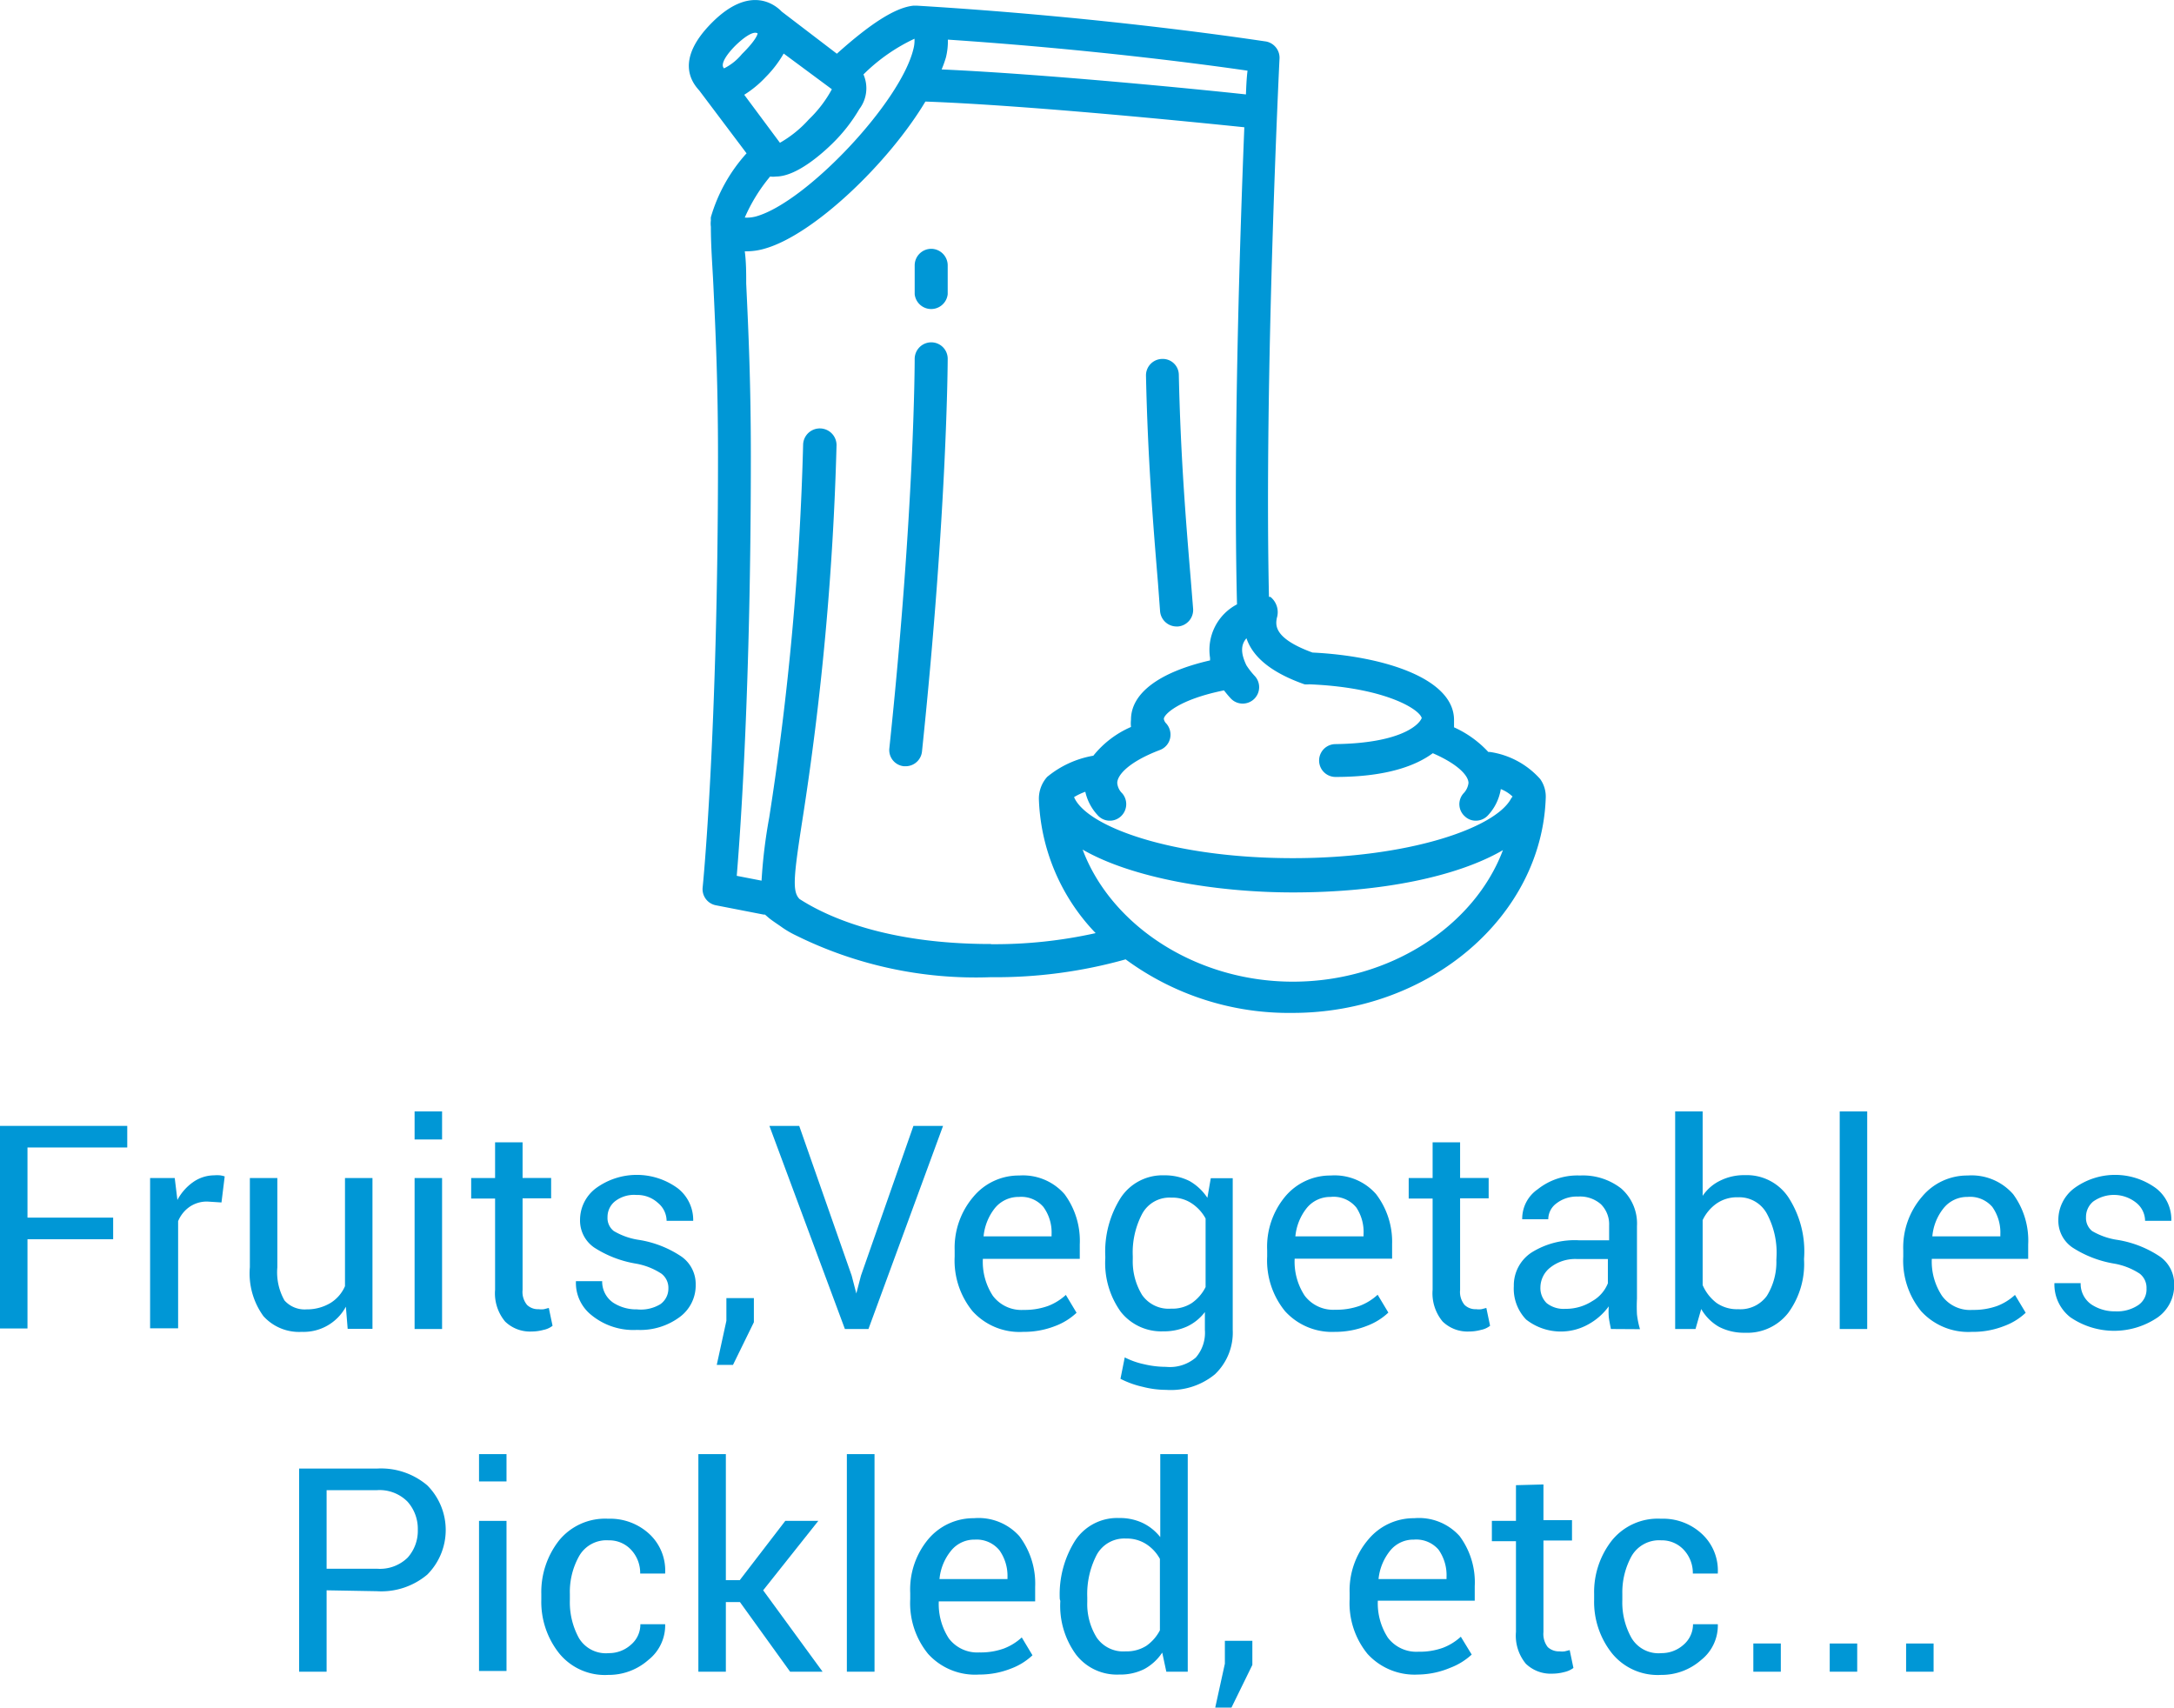 <svg xmlns="http://www.w3.org/2000/svg" viewBox="0 0 121.81 95.67"><defs><style>.cls-1{fill:#0097d6;}</style></defs><title>fruits_vegetables_pickledetc</title><g id="Layer_2" data-name="Layer 2"><g id="Layer_1-2" data-name="Layer 1"><path class="cls-1" d="M6.34,69.43H1.54v5H0V63.08H7.13v1.21H1.54v3.93h4.8Z"/><path class="cls-1" d="M12.41,67.37l-.78-.05a1.71,1.71,0,0,0-1,.29,1.82,1.82,0,0,0-.65.81v6H8.41V66H9.79l.15,1.23a2.86,2.86,0,0,1,.88-1A2.07,2.07,0,0,1,12,65.85a1.84,1.84,0,0,1,.33,0,1.43,1.43,0,0,1,.26.06Z"/><path class="cls-1" d="M19.38,73.21a2.69,2.69,0,0,1-2.47,1.41,2.69,2.69,0,0,1-2.15-.88A4.07,4.07,0,0,1,14,71V66h1.54v5a3.2,3.2,0,0,0,.4,1.86,1.51,1.51,0,0,0,1.24.5A2.56,2.56,0,0,0,18.52,73a2.08,2.08,0,0,0,.81-.94V66h1.54v8.45H19.48Z"/><path class="cls-1" d="M24.77,63.84H23.23V62.27h1.54Zm0,10.62H23.23V66h1.54Z"/><path class="cls-1" d="M29.28,64v2h1.6v1.14h-1.6v5.13a1.14,1.14,0,0,0,.25.84.88.88,0,0,0,.65.24,1.13,1.13,0,0,0,.3,0l.27-.07.21,1a1.21,1.21,0,0,1-.51.23,2.5,2.5,0,0,1-.66.09,2,2,0,0,1-1.49-.56,2.47,2.47,0,0,1-.56-1.78V67.15H26.4V66h1.34V64Z"/><path class="cls-1" d="M37.45,72.19a1,1,0,0,0-.39-.83,3.79,3.79,0,0,0-1.47-.57,6.17,6.17,0,0,1-2.29-.89,1.83,1.83,0,0,1-.8-1.55,2.22,2.22,0,0,1,.88-1.77,3.88,3.88,0,0,1,4.6,0,2.25,2.25,0,0,1,.86,1.82l0,0H37.35a1.31,1.31,0,0,0-.48-1,1.71,1.71,0,0,0-1.21-.45,1.73,1.73,0,0,0-1.22.37,1.12,1.12,0,0,0-.4.87.92.92,0,0,0,.35.78,3.86,3.86,0,0,0,1.43.5,5.94,5.94,0,0,1,2.36.93,1.88,1.88,0,0,1,.8,1.57,2.2,2.2,0,0,1-.91,1.83,3.7,3.7,0,0,1-2.37.71,3.71,3.71,0,0,1-2.55-.82,2.3,2.3,0,0,1-.88-1.91v0h1.47a1.43,1.43,0,0,0,.61,1.2,2.37,2.37,0,0,0,1.34.38A2.11,2.11,0,0,0,37,73.07,1.07,1.07,0,0,0,37.45,72.19Z"/><path class="cls-1" d="M42.24,74.08l-1.17,2.39h-.91L40.7,74V72.73h1.54Z"/><path class="cls-1" d="M47.72,71.47l.26,1h0l.26-1,2.94-8.39h1.66L48.66,74.46H47.34L43.11,63.08h1.67Z"/><path class="cls-1" d="M57.33,74.62a3.55,3.55,0,0,1-2.84-1.16,4.49,4.49,0,0,1-1-3.06v-.35a4.4,4.4,0,0,1,1.05-3,3.3,3.3,0,0,1,2.57-1.19,3.09,3.09,0,0,1,2.54,1.05,4.4,4.4,0,0,1,.85,2.81v.81H55.07l0,0a3.47,3.47,0,0,0,.56,2.07,2,2,0,0,0,1.72.79,3.86,3.86,0,0,0,1.37-.22,3.12,3.12,0,0,0,1-.62l.6,1a3.56,3.56,0,0,1-1.19.74A4.79,4.79,0,0,1,57.33,74.62Zm-.24-7.56a1.71,1.71,0,0,0-1.34.62,3,3,0,0,0-.64,1.59l0,0h3.81v-.12a2.42,2.42,0,0,0-.46-1.53A1.63,1.63,0,0,0,57.09,67.06Z"/><path class="cls-1" d="M61.93,70.39a5.64,5.64,0,0,1,.87-3.29,2.8,2.8,0,0,1,2.43-1.25,3.06,3.06,0,0,1,1.42.32,2.94,2.94,0,0,1,1,.94l.19-1.1h1.23v8.5a3.22,3.22,0,0,1-1,2.49,3.89,3.89,0,0,1-2.73.87,5.3,5.3,0,0,1-1.31-.17,5.24,5.24,0,0,1-1.25-.45l.24-1.2a4.29,4.29,0,0,0,1.07.38,5.32,5.32,0,0,0,1.24.15A2.23,2.23,0,0,0,67,76.06a2.11,2.11,0,0,0,.51-1.55v-1a2.68,2.68,0,0,1-1,.81,3.1,3.1,0,0,1-1.33.27A2.89,2.89,0,0,1,62.8,73.5a4.68,4.68,0,0,1-.87-3Zm1.54.16a3.6,3.6,0,0,0,.52,2,1.81,1.81,0,0,0,1.62.77,2,2,0,0,0,1.16-.31,2.39,2.39,0,0,0,.78-.9V68.27a2.37,2.37,0,0,0-.78-.85,1.94,1.94,0,0,0-1.14-.32A1.74,1.74,0,0,0,64,68a4.64,4.64,0,0,0-.53,2.38Z"/><path class="cls-1" d="M74.8,74.62A3.55,3.55,0,0,1,72,73.46a4.49,4.49,0,0,1-1-3.06v-.35a4.4,4.4,0,0,1,1-3,3.29,3.29,0,0,1,2.56-1.19A3.09,3.09,0,0,1,77.1,66.9,4.4,4.4,0,0,1,78,69.71v.81H72.54l0,0a3.47,3.47,0,0,0,.56,2.07,2,2,0,0,0,1.72.79,3.86,3.86,0,0,0,1.37-.22,3.12,3.12,0,0,0,1-.62l.6,1a3.56,3.56,0,0,1-1.19.74A4.83,4.83,0,0,1,74.8,74.62Zm-.25-7.56a1.69,1.69,0,0,0-1.33.62,3,3,0,0,0-.64,1.59v0h3.82v-.12A2.48,2.48,0,0,0,76,67.66,1.64,1.64,0,0,0,74.55,67.06Z"/><path class="cls-1" d="M81.81,64v2h1.6v1.14h-1.6v5.13a1.14,1.14,0,0,0,.25.84.88.88,0,0,0,.65.24,1.13,1.13,0,0,0,.3,0l.27-.07.21,1a1.21,1.21,0,0,1-.51.23,2.5,2.5,0,0,1-.66.09,2,2,0,0,1-1.49-.56,2.47,2.47,0,0,1-.56-1.78V67.15H78.93V66h1.34V64Z"/><path class="cls-1" d="M90.26,74.46c-.05-.26-.1-.48-.12-.68a3.81,3.81,0,0,1,0-.59,3.48,3.48,0,0,1-1.13,1,3.15,3.15,0,0,1-3.5-.26,2.49,2.49,0,0,1-.69-1.87,2.2,2.2,0,0,1,1-1.89,4.56,4.56,0,0,1,2.66-.68h1.68v-.84a1.58,1.58,0,0,0-.46-1.18,1.77,1.77,0,0,0-1.28-.43,1.86,1.86,0,0,0-1.21.38,1.11,1.11,0,0,0-.46.89l-1.46,0,0,0a2,2,0,0,1,.87-1.68,3.57,3.57,0,0,1,2.37-.77,3.48,3.48,0,0,1,2.31.73,2.61,2.61,0,0,1,.88,2.11v4.07a8.19,8.19,0,0,0,0,.87,4.7,4.7,0,0,0,.17.83ZM87.7,73.33a2.72,2.72,0,0,0,1.51-.43,2,2,0,0,0,.88-1V70.54H88.36a2.25,2.25,0,0,0-1.49.47,1.43,1.43,0,0,0-.56,1.11,1.18,1.18,0,0,0,.35.89A1.52,1.52,0,0,0,87.7,73.33Z"/><path class="cls-1" d="M101.08,70.55a4.63,4.63,0,0,1-.88,3,2.9,2.9,0,0,1-2.42,1.12,3.06,3.06,0,0,1-1.46-.33,2.68,2.68,0,0,1-1-1L95,74.46H93.86V62.27H95.4V67a2.48,2.48,0,0,1,1-.86,3,3,0,0,1,1.38-.3,2.8,2.8,0,0,1,2.43,1.25,5.57,5.57,0,0,1,.88,3.29Zm-1.54-.16A4.62,4.62,0,0,0,99,68a1.76,1.76,0,0,0-1.62-.92,2,2,0,0,0-1.2.35,2.38,2.38,0,0,0-.78.93V72a2.5,2.5,0,0,0,.78,1,2,2,0,0,0,1.21.35A1.83,1.83,0,0,0,99,72.6a3.6,3.6,0,0,0,.53-2Z"/><path class="cls-1" d="M104.62,74.46h-1.54V62.27h1.54Z"/><path class="cls-1" d="M110.48,74.62a3.57,3.57,0,0,1-2.84-1.16,4.48,4.48,0,0,1-1-3.06v-.35a4.35,4.35,0,0,1,1.05-3,3.29,3.29,0,0,1,2.56-1.19,3.09,3.09,0,0,1,2.55,1.05,4.39,4.39,0,0,1,.84,2.81v.81h-5.4l0,0a3.47,3.47,0,0,0,.57,2.07,1.94,1.94,0,0,0,1.71.79,3.92,3.92,0,0,0,1.38-.22,3.12,3.12,0,0,0,1-.62l.6,1a3.51,3.51,0,0,1-1.2.74A4.75,4.75,0,0,1,110.48,74.62Zm-.24-7.56a1.69,1.69,0,0,0-1.33.62,2.92,2.92,0,0,0-.64,1.59v0h3.81v-.12a2.48,2.48,0,0,0-.45-1.53A1.64,1.64,0,0,0,110.24,67.06Z"/><path class="cls-1" d="M120.27,72.19a1,1,0,0,0-.38-.83,3.79,3.79,0,0,0-1.47-.57,6.17,6.17,0,0,1-2.29-.89,1.81,1.81,0,0,1-.8-1.55,2.22,2.22,0,0,1,.88-1.77,3.88,3.88,0,0,1,4.6,0,2.21,2.21,0,0,1,.85,1.82v0h-1.47a1.31,1.31,0,0,0-.48-1,2,2,0,0,0-2.43-.08,1.12,1.12,0,0,0-.4.87.94.94,0,0,0,.34.78,3.93,3.93,0,0,0,1.44.5,6,6,0,0,1,2.36.93,1.88,1.88,0,0,1,.8,1.57,2.2,2.2,0,0,1-.91,1.83A4.34,4.34,0,0,1,116,73.8a2.33,2.33,0,0,1-.89-1.91l0,0h1.47a1.4,1.4,0,0,0,.61,1.2,2.36,2.36,0,0,0,1.33.38,2.13,2.13,0,0,0,1.29-.35A1.06,1.06,0,0,0,120.27,72.19Z"/><path class="cls-1" d="M18.3,89.1v4.56H16.76V82.28h4.35a4,4,0,0,1,2.83.94,3.54,3.54,0,0,1,0,5,4,4,0,0,1-2.83.93Zm0-1.21h2.81a2.22,2.22,0,0,0,1.73-.62,2.25,2.25,0,0,0,.57-1.56,2.28,2.28,0,0,0-.58-1.58,2.2,2.2,0,0,0-1.72-.64H18.3Z"/><path class="cls-1" d="M28.38,83H26.84V81.47h1.54Zm0,10.62H26.84V85.21h1.54Z"/><path class="cls-1" d="M34.11,92.62a1.83,1.83,0,0,0,1.24-.47A1.48,1.48,0,0,0,35.88,91h1.39l0,0a2.47,2.47,0,0,1-.94,2,3.35,3.35,0,0,1-2.25.84,3.3,3.3,0,0,1-2.75-1.21,4.63,4.63,0,0,1-1-3v-.33a4.68,4.68,0,0,1,1-3,3.33,3.33,0,0,1,2.75-1.21,3.23,3.23,0,0,1,2.32.87,2.79,2.79,0,0,1,.87,2.15l0,.05h-1.4a1.9,1.9,0,0,0-.5-1.32,1.67,1.67,0,0,0-1.27-.54,1.76,1.76,0,0,0-1.65.88,4.1,4.1,0,0,0-.52,2.13v.33a4.16,4.16,0,0,0,.51,2.14A1.76,1.76,0,0,0,34.11,92.62Z"/><path class="cls-1" d="M41.46,89.76h-.79v3.9H39.13V81.47h1.54v7.06h.78L44,85.21h1.85L42.76,89.1l3.33,4.56H44.27Z"/><path class="cls-1" d="M49,93.66H47.45V81.47H49Z"/><path class="cls-1" d="M54.86,93.82A3.55,3.55,0,0,1,52,92.66a4.49,4.49,0,0,1-1-3.06v-.35a4.4,4.4,0,0,1,1-3,3.31,3.31,0,0,1,2.57-1.19,3.07,3.07,0,0,1,2.54,1A4.4,4.4,0,0,1,58,88.91v.81H52.6l0,0a3.54,3.54,0,0,0,.56,2.07,2,2,0,0,0,1.72.79,3.82,3.82,0,0,0,1.37-.22,3.12,3.12,0,0,0,1-.62l.6,1a3.56,3.56,0,0,1-1.19.74A4.79,4.79,0,0,1,54.86,93.82Zm-.24-7.56a1.67,1.67,0,0,0-1.33.62,2.93,2.93,0,0,0-.65,1.59l0,0h3.81v-.12A2.48,2.48,0,0,0,56,86.86,1.65,1.65,0,0,0,54.62,86.26Z"/><path class="cls-1" d="M59.38,89.59a5.64,5.64,0,0,1,.87-3.29,2.82,2.82,0,0,1,2.45-1.25,3,3,0,0,1,1.31.27,2.79,2.79,0,0,1,1,.8V81.47h1.54V93.66H65.35l-.23-1.07a2.83,2.83,0,0,1-1,.92,3,3,0,0,1-1.41.31,2.89,2.89,0,0,1-2.42-1.12,4.63,4.63,0,0,1-.88-3Zm1.54.16a3.56,3.56,0,0,0,.53,2,1.8,1.8,0,0,0,1.62.77,2.05,2.05,0,0,0,1.16-.31,2.4,2.4,0,0,0,.76-.87v-4a2.28,2.28,0,0,0-.77-.83,2,2,0,0,0-1.13-.31,1.76,1.76,0,0,0-1.64.91,4.77,4.77,0,0,0-.53,2.38Z"/><path class="cls-1" d="M70.17,93.28,69,95.67h-.91l.54-2.46V91.93h1.54Z"/><path class="cls-1" d="M79.46,93.82a3.57,3.57,0,0,1-2.84-1.16,4.49,4.49,0,0,1-1-3.06v-.35a4.4,4.4,0,0,1,1.05-3,3.31,3.31,0,0,1,2.57-1.19,3.06,3.06,0,0,1,2.54,1,4.34,4.34,0,0,1,.85,2.81v.81H77.2l0,0a3.54,3.54,0,0,0,.56,2.07,2,2,0,0,0,1.72.79,3.82,3.82,0,0,0,1.37-.22,3.12,3.12,0,0,0,1-.62l.61,1a3.71,3.71,0,0,1-1.2.74A4.79,4.79,0,0,1,79.46,93.82Zm-.24-7.56a1.67,1.67,0,0,0-1.33.62,3,3,0,0,0-.65,1.59l0,0h3.81v-.12a2.48,2.48,0,0,0-.45-1.53A1.65,1.65,0,0,0,79.22,86.26Z"/><path class="cls-1" d="M86.48,83.17v2h1.6v1.14h-1.6v5.13a1.19,1.19,0,0,0,.24.84.91.91,0,0,0,.66.24,1.11,1.11,0,0,0,.29,0l.28-.07.21,1a1.35,1.35,0,0,1-.51.23,2.63,2.63,0,0,1-.67.09,2,2,0,0,1-1.49-.56,2.47,2.47,0,0,1-.55-1.78V86.35H83.59V85.21h1.35v-2Z"/><path class="cls-1" d="M93.09,92.62a1.84,1.84,0,0,0,1.24-.47A1.51,1.51,0,0,0,94.86,91h1.39l0,0a2.46,2.46,0,0,1-.93,2,3.35,3.35,0,0,1-2.25.84,3.3,3.3,0,0,1-2.75-1.21,4.63,4.63,0,0,1-1-3v-.33a4.68,4.68,0,0,1,1-3,3.31,3.31,0,0,1,2.75-1.21,3.19,3.19,0,0,1,2.31.87,2.79,2.79,0,0,1,.87,2.15v.05h-1.4a1.9,1.9,0,0,0-.5-1.32,1.67,1.67,0,0,0-1.27-.54,1.78,1.78,0,0,0-1.66.88,4.2,4.2,0,0,0-.52,2.13v.33a4.06,4.06,0,0,0,.52,2.14A1.76,1.76,0,0,0,93.09,92.62Z"/><path class="cls-1" d="M99.78,93.66H98.24V92.08h1.54Z"/><path class="cls-1" d="M104.06,93.66h-1.54V92.08h1.54Z"/><path class="cls-1" d="M108.34,93.66H106.8V92.08h1.54Z"/><path class="cls-1" d="M86.3,43.65a4.67,4.67,0,0,0-2.82-1.52h-.09a5.9,5.9,0,0,0-1.92-1.38c0-.06,0-.12,0-.18s0-.14,0-.17h0v-.06c0-2.35-4-3.59-7.93-3.78-2.22-.81-2.06-1.57-2-1.93a1.1,1.1,0,0,0-.36-1.19l-.08,0c-.27-12.42.58-29.94.59-30.12a.93.93,0,0,0-.78-1c-.08,0-8.43-1.33-19.5-2l-.25,0c-1,.11-2.39,1-4.27,2.69L43.8.65s0,0,0,0C43.4.23,42-.84,39.9,1.26s-1.13,3.36-.72,3.81l2.65,3.52a9.13,9.13,0,0,0-2,3.58,1.1,1.1,0,0,0,0,.18,1.36,1.36,0,0,0,0,.35c0,1.13.09,2.21.14,3.27.13,2.73.26,5.56.26,9.58,0,15.57-.85,24.09-.86,24.17a.92.92,0,0,0,.74,1l2.67.52h.08l.22.19c.17.14.4.29.66.47a5.32,5.32,0,0,0,.84.5h0a22.7,22.7,0,0,0,10.91,2.35h.07a26.9,26.9,0,0,0,7.51-1,15.42,15.42,0,0,0,9.35,3c7.68,0,14-5.43,14.19-12.1A1.7,1.7,0,0,0,86.3,43.65ZM73.09,38.34a1.28,1.28,0,0,0,.27,0c4.22.17,6.17,1.39,6.3,1.89-.18.44-1.29,1.41-4.83,1.46a.92.92,0,0,0,0,1.84h0c2.9,0,4.53-.65,5.45-1.33,1.43.62,2,1.27,2,1.67a1,1,0,0,1-.28.58.91.91,0,0,0,.09,1.3.87.87,0,0,0,.6.23.92.92,0,0,0,.7-.32,2.8,2.8,0,0,0,.7-1.45,2,2,0,0,1,.66.42.71.71,0,0,0-.1.14c-.91,1.63-5.73,3.31-12.21,3.31-6.74,0-11.56-1.76-12.26-3.42a3.41,3.41,0,0,1,.63-.3,2.83,2.83,0,0,0,.68,1.3.91.91,0,0,0,1.3.09.93.93,0,0,0,.09-1.3.91.91,0,0,1-.28-.58c0-.44.63-1.18,2.39-1.85a.91.91,0,0,0,.57-.65.94.94,0,0,0-.21-.83.48.48,0,0,1-.14-.26c0-.25.84-1.09,3.37-1.6.11.14.23.29.37.44a.91.91,0,0,0,.68.3.92.92,0,0,0,.68-1.54,4.22,4.22,0,0,1-.47-.6s0,0,0,0c-.36-.74-.29-1.19,0-1.52C70.21,36.85,71.28,37.7,73.09,38.34ZM69.81,5.29C67.15,5,58.55,4.15,52.76,3.89A6.41,6.41,0,0,0,53,3.22a3.8,3.8,0,0,0,.11-1c8.18.55,14.6,1.42,16.79,1.74C69.85,4.35,69.83,4.78,69.81,5.29ZM43.7,8l-2-2.69a6,6,0,0,0,1.21-1,6.32,6.32,0,0,0,1-1.31l2.7,2a6.86,6.86,0,0,1-1.29,1.69A6.51,6.51,0,0,1,43.7,8ZM41.2,2.56c.44-.43,1-.85,1.25-.69l0,0c0,.05-.09.38-.88,1.16a3.07,3.07,0,0,1-1,.8l0,0C40.32,3.6,40.76,3,41.2,2.56Zm1.95,7.33a1.26,1.26,0,0,0,.33,0c1.18,0,2.65-1.35,3.16-1.85a9.19,9.19,0,0,0,1.51-1.93,1.93,1.93,0,0,0,.23-1.94,10.17,10.17,0,0,1,2.86-2,1.93,1.93,0,0,1-.06.57c-.72,3-6,8.58-8.8,9.38a1.94,1.94,0,0,1-.65.07A9.5,9.5,0,0,1,43.15,9.89Zm12.36,43c-5.87,0-9.19-1.54-10.71-2.52-.41-.41-.34-1.21.14-4.31A163.36,163.36,0,0,0,46.87,25,.93.93,0,0,0,45,24.88a161.82,161.82,0,0,1-1.9,20.92,29,29,0,0,0-.43,3.54l-1.39-.27c.21-2.52.79-10.62.79-23.52,0-4.07-.13-6.91-.26-9.66,0-.6,0-1.2-.08-1.81h.12a3.63,3.63,0,0,0,1-.15c2.75-.78,6.94-4.8,9-8.24,5.79.21,15.25,1.17,17.87,1.44-.24,6-.63,17.78-.41,26.73l0,0a2.88,2.88,0,0,0-1.51,3V37c-2.83.65-4.43,1.83-4.43,3.32a1.84,1.84,0,0,0,0,.41,5.5,5.5,0,0,0-2.11,1.61,5.53,5.53,0,0,0-2.59,1.19,1.83,1.83,0,0,0-.46,1.27,11.39,11.39,0,0,0,3.18,7.48,26,26,0,0,1-5.85.62ZM72.44,55C67,55,62.25,51.84,60.66,47.6,63.44,49.21,68.18,50,72.44,50c5,0,9.25-.9,11.77-2.37C82.62,51.85,77.92,55,72.44,55Z"/><path class="cls-1" d="M65,34.25a.93.93,0,0,0,.92.85H66a.93.93,0,0,0,.85-1l-.13-1.62c-.27-3.23-.57-6.89-.67-11.47a.9.9,0,0,0-.94-.9.92.92,0,0,0-.9.94c.1,4.64.4,8.33.67,11.59Z"/><path class="cls-1" d="M52.18,19.18a.93.93,0,0,0-.93.92c0,.08,0,8.37-1.42,21.83a.91.91,0,0,0,.82,1h.09a.92.92,0,0,0,.92-.83c1.42-13.57,1.44-21.94,1.44-22A.92.92,0,0,0,52.18,19.18Z"/><path class="cls-1" d="M52.18,13.94a.93.93,0,0,0-.93.93v1.61a.93.93,0,0,0,1.85,0V14.87A.93.93,0,0,0,52.18,13.94Z"/></g></g></svg>